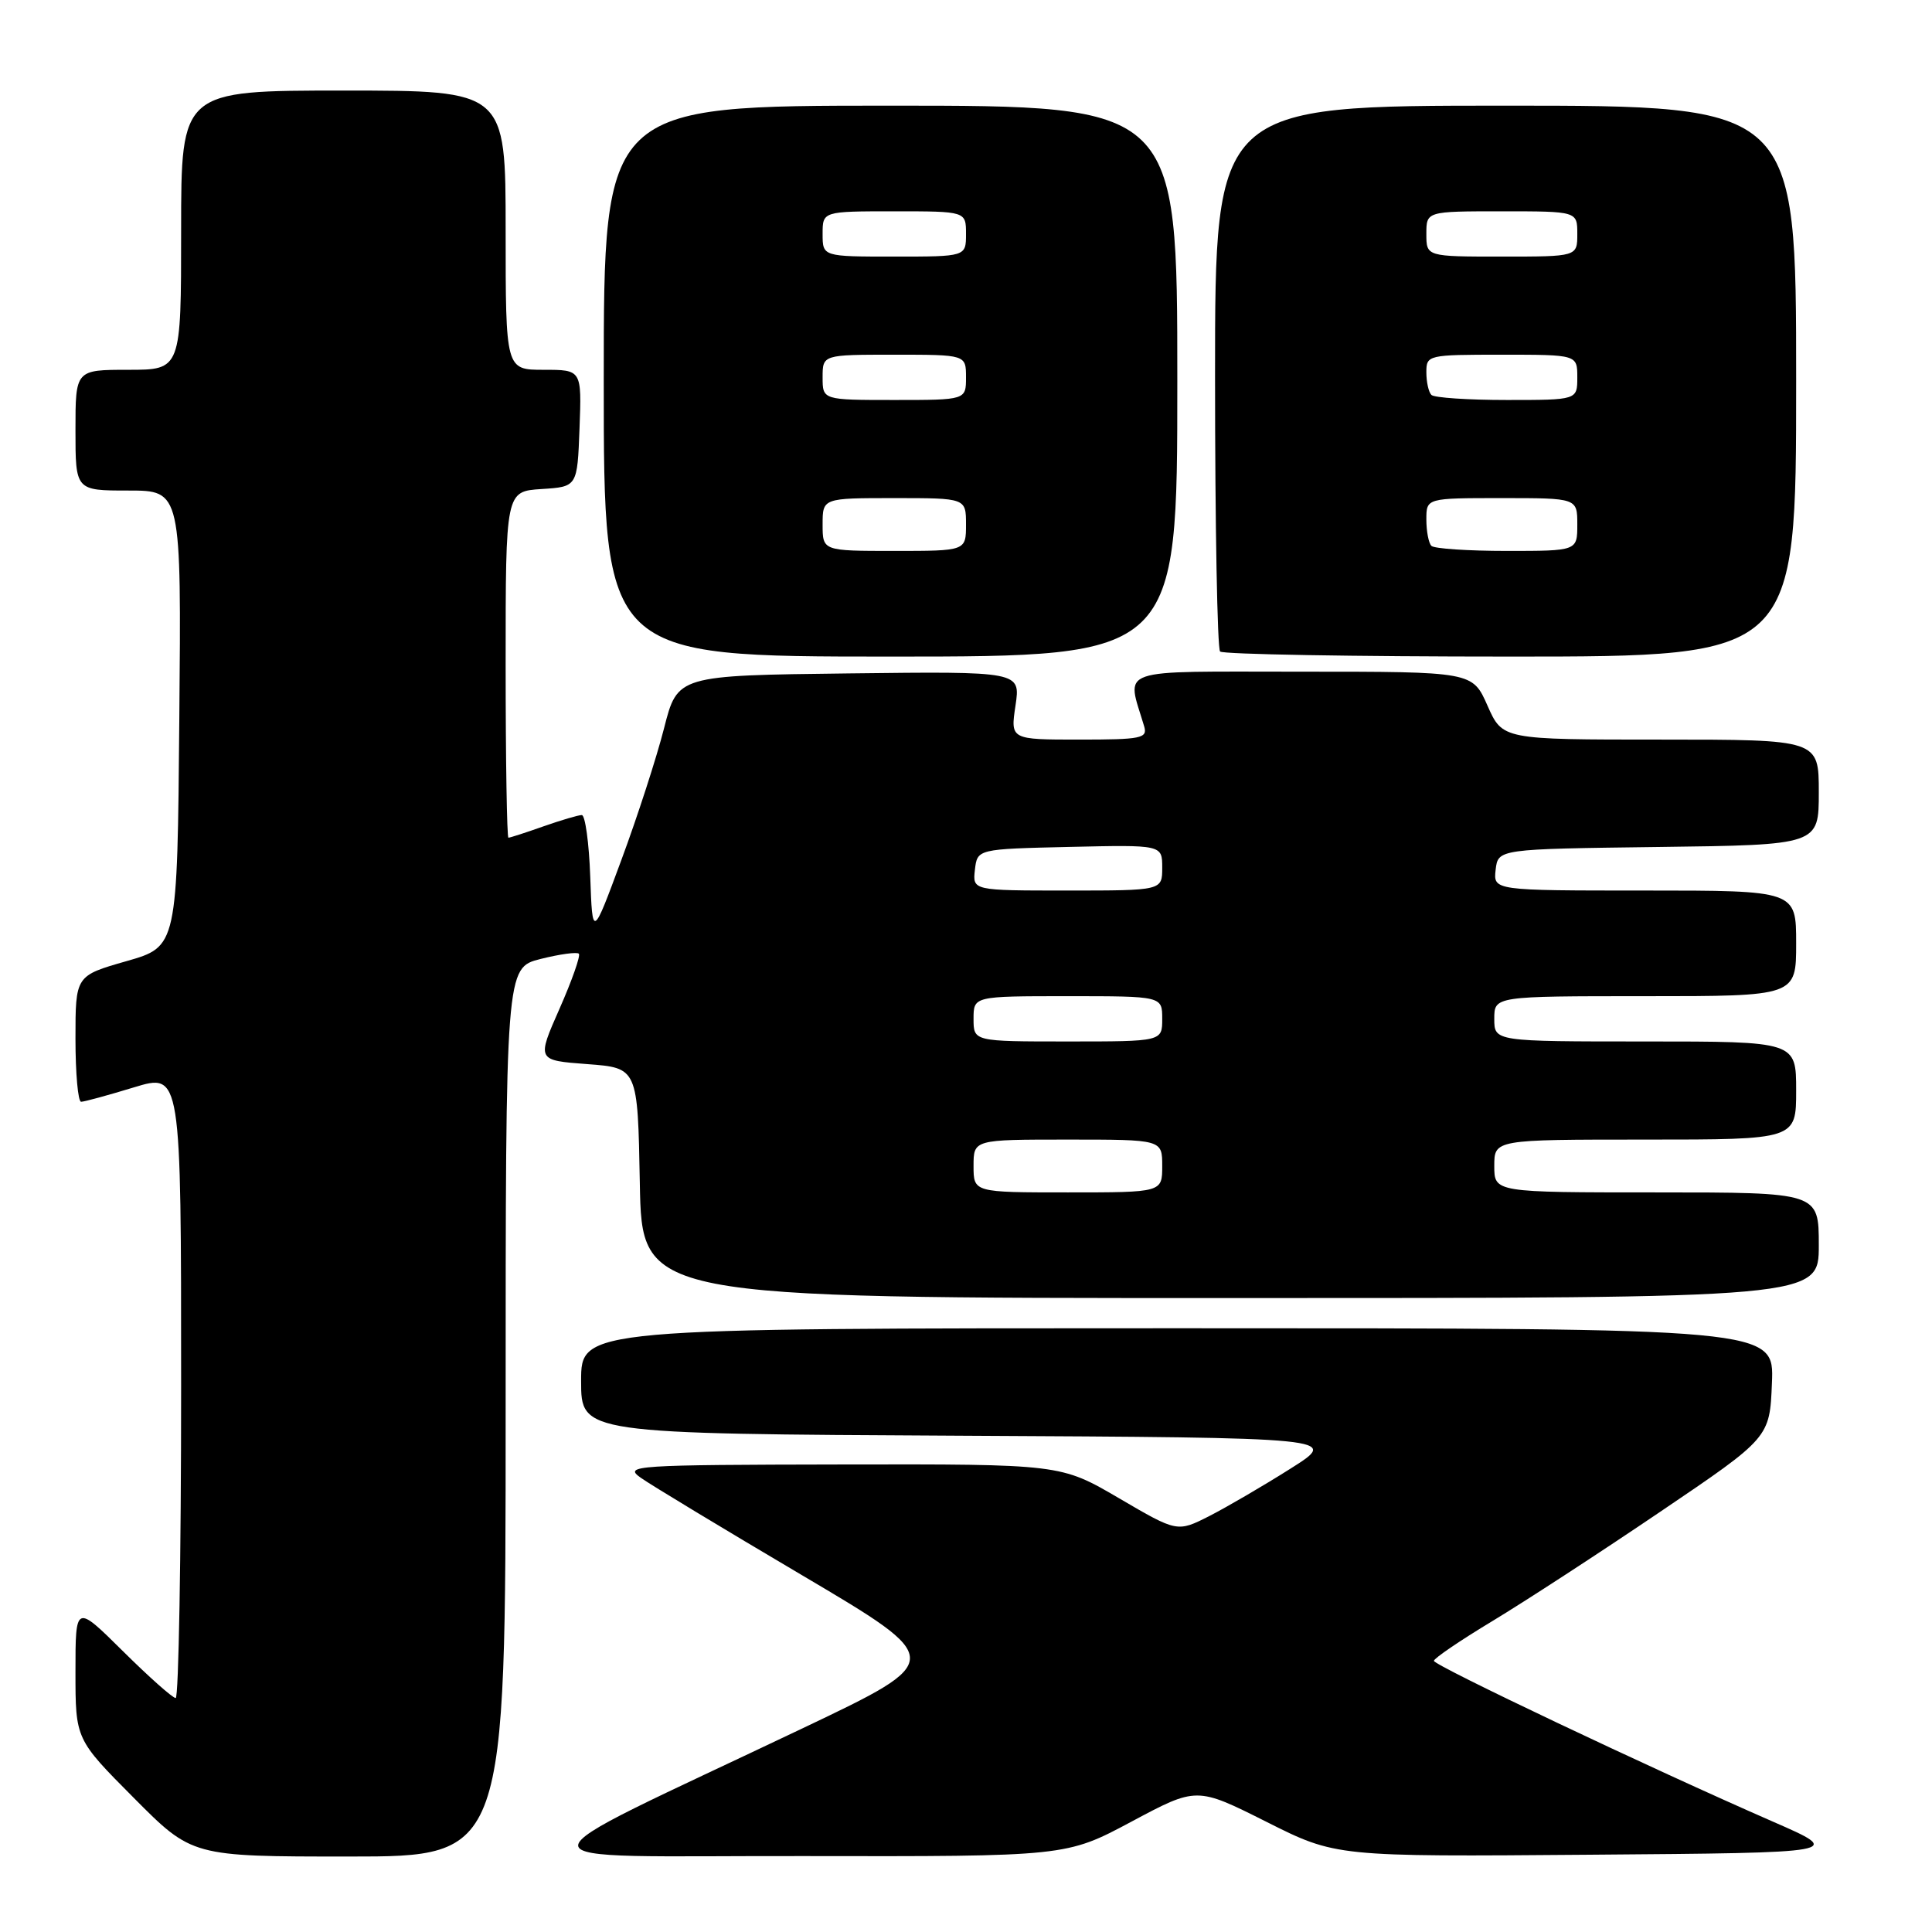 <?xml version="1.0" encoding="UTF-8" standalone="no"?>
<!DOCTYPE svg PUBLIC "-//W3C//DTD SVG 1.1//EN" "http://www.w3.org/Graphics/SVG/1.1/DTD/svg11.dtd" >
<svg xmlns="http://www.w3.org/2000/svg" xmlns:xlink="http://www.w3.org/1999/xlink" version="1.1" viewBox="0 0 256 256">
 <g >
 <path fill="currentColor"
d=" M 67.00 187.12 C 67.00 128.24 67.00 128.24 71.62 127.07 C 74.16 126.43 76.45 126.12 76.70 126.37 C 76.95 126.62 75.80 129.90 74.14 133.66 C 71.12 140.50 71.12 140.50 77.81 141.00 C 84.50 141.50 84.50 141.50 84.78 156.75 C 85.05 172.00 85.05 172.00 163.03 172.00 C 241.00 172.00 241.00 172.00 241.00 165.00 C 241.00 158.00 241.00 158.00 219.50 158.00 C 198.00 158.00 198.00 158.00 198.00 154.50 C 198.00 151.00 198.00 151.00 218.00 151.00 C 238.00 151.00 238.00 151.00 238.00 144.50 C 238.00 138.00 238.00 138.00 218.00 138.00 C 198.00 138.00 198.00 138.00 198.00 135.00 C 198.00 132.00 198.00 132.00 218.00 132.00 C 238.00 132.00 238.00 132.00 238.00 125.00 C 238.00 118.00 238.00 118.00 217.93 118.00 C 197.87 118.00 197.87 118.00 198.18 115.25 C 198.50 112.50 198.50 112.50 219.75 112.23 C 241.00 111.96 241.00 111.96 241.00 104.98 C 241.00 98.00 241.00 98.00 220.05 98.00 C 199.09 98.00 199.09 98.00 197.10 93.50 C 195.11 89.00 195.11 89.00 172.45 89.00 C 147.41 89.00 149.27 88.35 151.61 96.25 C 152.08 97.83 151.23 98.00 143.01 98.00 C 133.88 98.00 133.88 98.00 134.56 93.48 C 135.23 88.96 135.23 88.96 112.50 89.23 C 89.77 89.50 89.77 89.50 87.99 96.50 C 87.01 100.35 84.47 108.19 82.35 113.91 C 78.50 124.33 78.50 124.33 78.21 116.16 C 78.05 111.67 77.54 108.00 77.09 108.00 C 76.63 108.00 74.34 108.68 72.00 109.50 C 69.66 110.33 67.58 111.00 67.37 111.00 C 67.17 111.00 67.00 100.67 67.00 88.05 C 67.00 65.11 67.00 65.11 71.75 64.80 C 76.50 64.50 76.50 64.50 76.79 56.75 C 77.08 49.00 77.08 49.00 72.04 49.00 C 67.00 49.00 67.00 49.00 67.00 30.50 C 67.00 12.00 67.00 12.00 45.50 12.00 C 24.00 12.00 24.00 12.00 24.00 30.50 C 24.00 49.00 24.00 49.00 17.00 49.00 C 10.00 49.00 10.00 49.00 10.00 57.00 C 10.00 65.00 10.00 65.00 17.01 65.00 C 24.03 65.00 24.03 65.00 23.76 95.21 C 23.50 125.43 23.50 125.43 16.75 127.36 C 10.00 129.29 10.00 129.29 10.00 137.64 C 10.00 142.24 10.34 146.00 10.75 145.99 C 11.16 145.99 14.31 145.13 17.75 144.08 C 24.00 142.18 24.00 142.18 24.00 183.59 C 24.00 206.37 23.67 225.00 23.28 225.00 C 22.88 225.00 19.73 222.20 16.28 218.78 C 10.00 212.56 10.00 212.56 10.00 221.51 C 10.00 230.46 10.00 230.46 17.73 238.23 C 25.45 246.00 25.45 246.00 46.23 246.00 C 67.00 246.00 67.00 246.00 67.00 187.12 Z  M 149.92 241.38 C 158.56 236.76 158.56 236.76 167.79 241.39 C 177.01 246.03 177.01 246.03 210.69 245.76 C 244.36 245.50 244.36 245.50 234.93 241.38 C 218.58 234.24 190.00 220.68 190.00 220.07 C 190.00 219.74 193.49 217.37 197.75 214.80 C 202.01 212.23 212.03 205.71 220.00 200.31 C 234.50 190.50 234.50 190.50 234.79 183.25 C 235.09 176.00 235.09 176.00 156.04 176.00 C 77.00 176.00 77.00 176.00 77.00 182.99 C 77.00 189.98 77.00 189.98 127.25 190.24 C 177.50 190.50 177.50 190.50 171.00 194.60 C 167.43 196.86 162.59 199.68 160.25 200.88 C 155.99 203.04 155.99 203.04 148.27 198.52 C 140.54 194.00 140.54 194.00 111.52 194.05 C 83.94 194.10 82.62 194.19 84.89 195.80 C 86.20 196.74 95.84 202.56 106.30 208.74 C 125.31 219.98 125.31 219.98 106.41 228.98 C 66.67 247.90 66.68 245.87 106.39 245.94 C 141.27 246.00 141.27 246.00 149.92 241.38 Z  M 156.00 50.50 C 156.00 14.00 156.00 14.00 118.00 14.00 C 80.00 14.00 80.00 14.00 80.00 50.50 C 80.00 87.00 80.00 87.00 118.00 87.00 C 156.00 87.00 156.00 87.00 156.00 50.50 Z  M 238.00 50.50 C 238.00 14.00 238.00 14.00 199.50 14.00 C 161.00 14.00 161.00 14.00 161.00 49.83 C 161.00 69.54 161.30 85.97 161.67 86.33 C 162.03 86.70 179.36 87.00 200.17 87.00 C 238.00 87.00 238.00 87.00 238.00 50.50 Z  M 129.00 154.50 C 129.00 151.00 129.00 151.00 141.50 151.00 C 154.00 151.00 154.00 151.00 154.00 154.50 C 154.00 158.00 154.00 158.00 141.50 158.00 C 129.00 158.00 129.00 158.00 129.00 154.50 Z  M 129.00 135.00 C 129.00 132.00 129.00 132.00 141.50 132.00 C 154.00 132.00 154.00 132.00 154.00 135.00 C 154.00 138.00 154.00 138.00 141.50 138.00 C 129.00 138.00 129.00 138.00 129.00 135.00 Z  M 129.18 115.25 C 129.50 112.50 129.50 112.50 141.75 112.22 C 154.00 111.94 154.00 111.94 154.00 114.97 C 154.00 118.00 154.00 118.00 141.43 118.00 C 128.87 118.00 128.87 118.00 129.18 115.25 Z  M 109.00 69.50 C 109.00 66.00 109.00 66.00 118.50 66.00 C 128.00 66.00 128.00 66.00 128.00 69.50 C 128.00 73.00 128.00 73.00 118.50 73.00 C 109.00 73.00 109.00 73.00 109.00 69.50 Z  M 109.00 50.00 C 109.00 47.00 109.00 47.00 118.50 47.00 C 128.00 47.00 128.00 47.00 128.00 50.00 C 128.00 53.00 128.00 53.00 118.50 53.00 C 109.00 53.00 109.00 53.00 109.00 50.00 Z  M 109.00 31.00 C 109.00 28.00 109.00 28.00 118.50 28.00 C 128.00 28.00 128.00 28.00 128.00 31.00 C 128.00 34.00 128.00 34.00 118.50 34.00 C 109.00 34.00 109.00 34.00 109.00 31.00 Z  M 189.67 72.33 C 189.30 71.97 189.00 70.39 189.00 68.83 C 189.00 66.00 189.00 66.00 199.00 66.00 C 209.00 66.00 209.00 66.00 209.00 69.50 C 209.00 73.00 209.00 73.00 199.67 73.00 C 194.53 73.00 190.03 72.70 189.67 72.33 Z  M 189.67 52.33 C 189.30 51.97 189.00 50.62 189.00 49.33 C 189.00 47.04 189.19 47.00 199.00 47.00 C 209.00 47.00 209.00 47.00 209.00 50.00 C 209.00 53.00 209.00 53.00 199.67 53.00 C 194.53 53.00 190.03 52.70 189.67 52.33 Z  M 189.00 31.00 C 189.00 28.00 189.00 28.00 199.00 28.00 C 209.00 28.00 209.00 28.00 209.00 31.00 C 209.00 34.00 209.00 34.00 199.00 34.00 C 189.00 34.00 189.00 34.00 189.00 31.00 Z "/>
</g>
</svg>